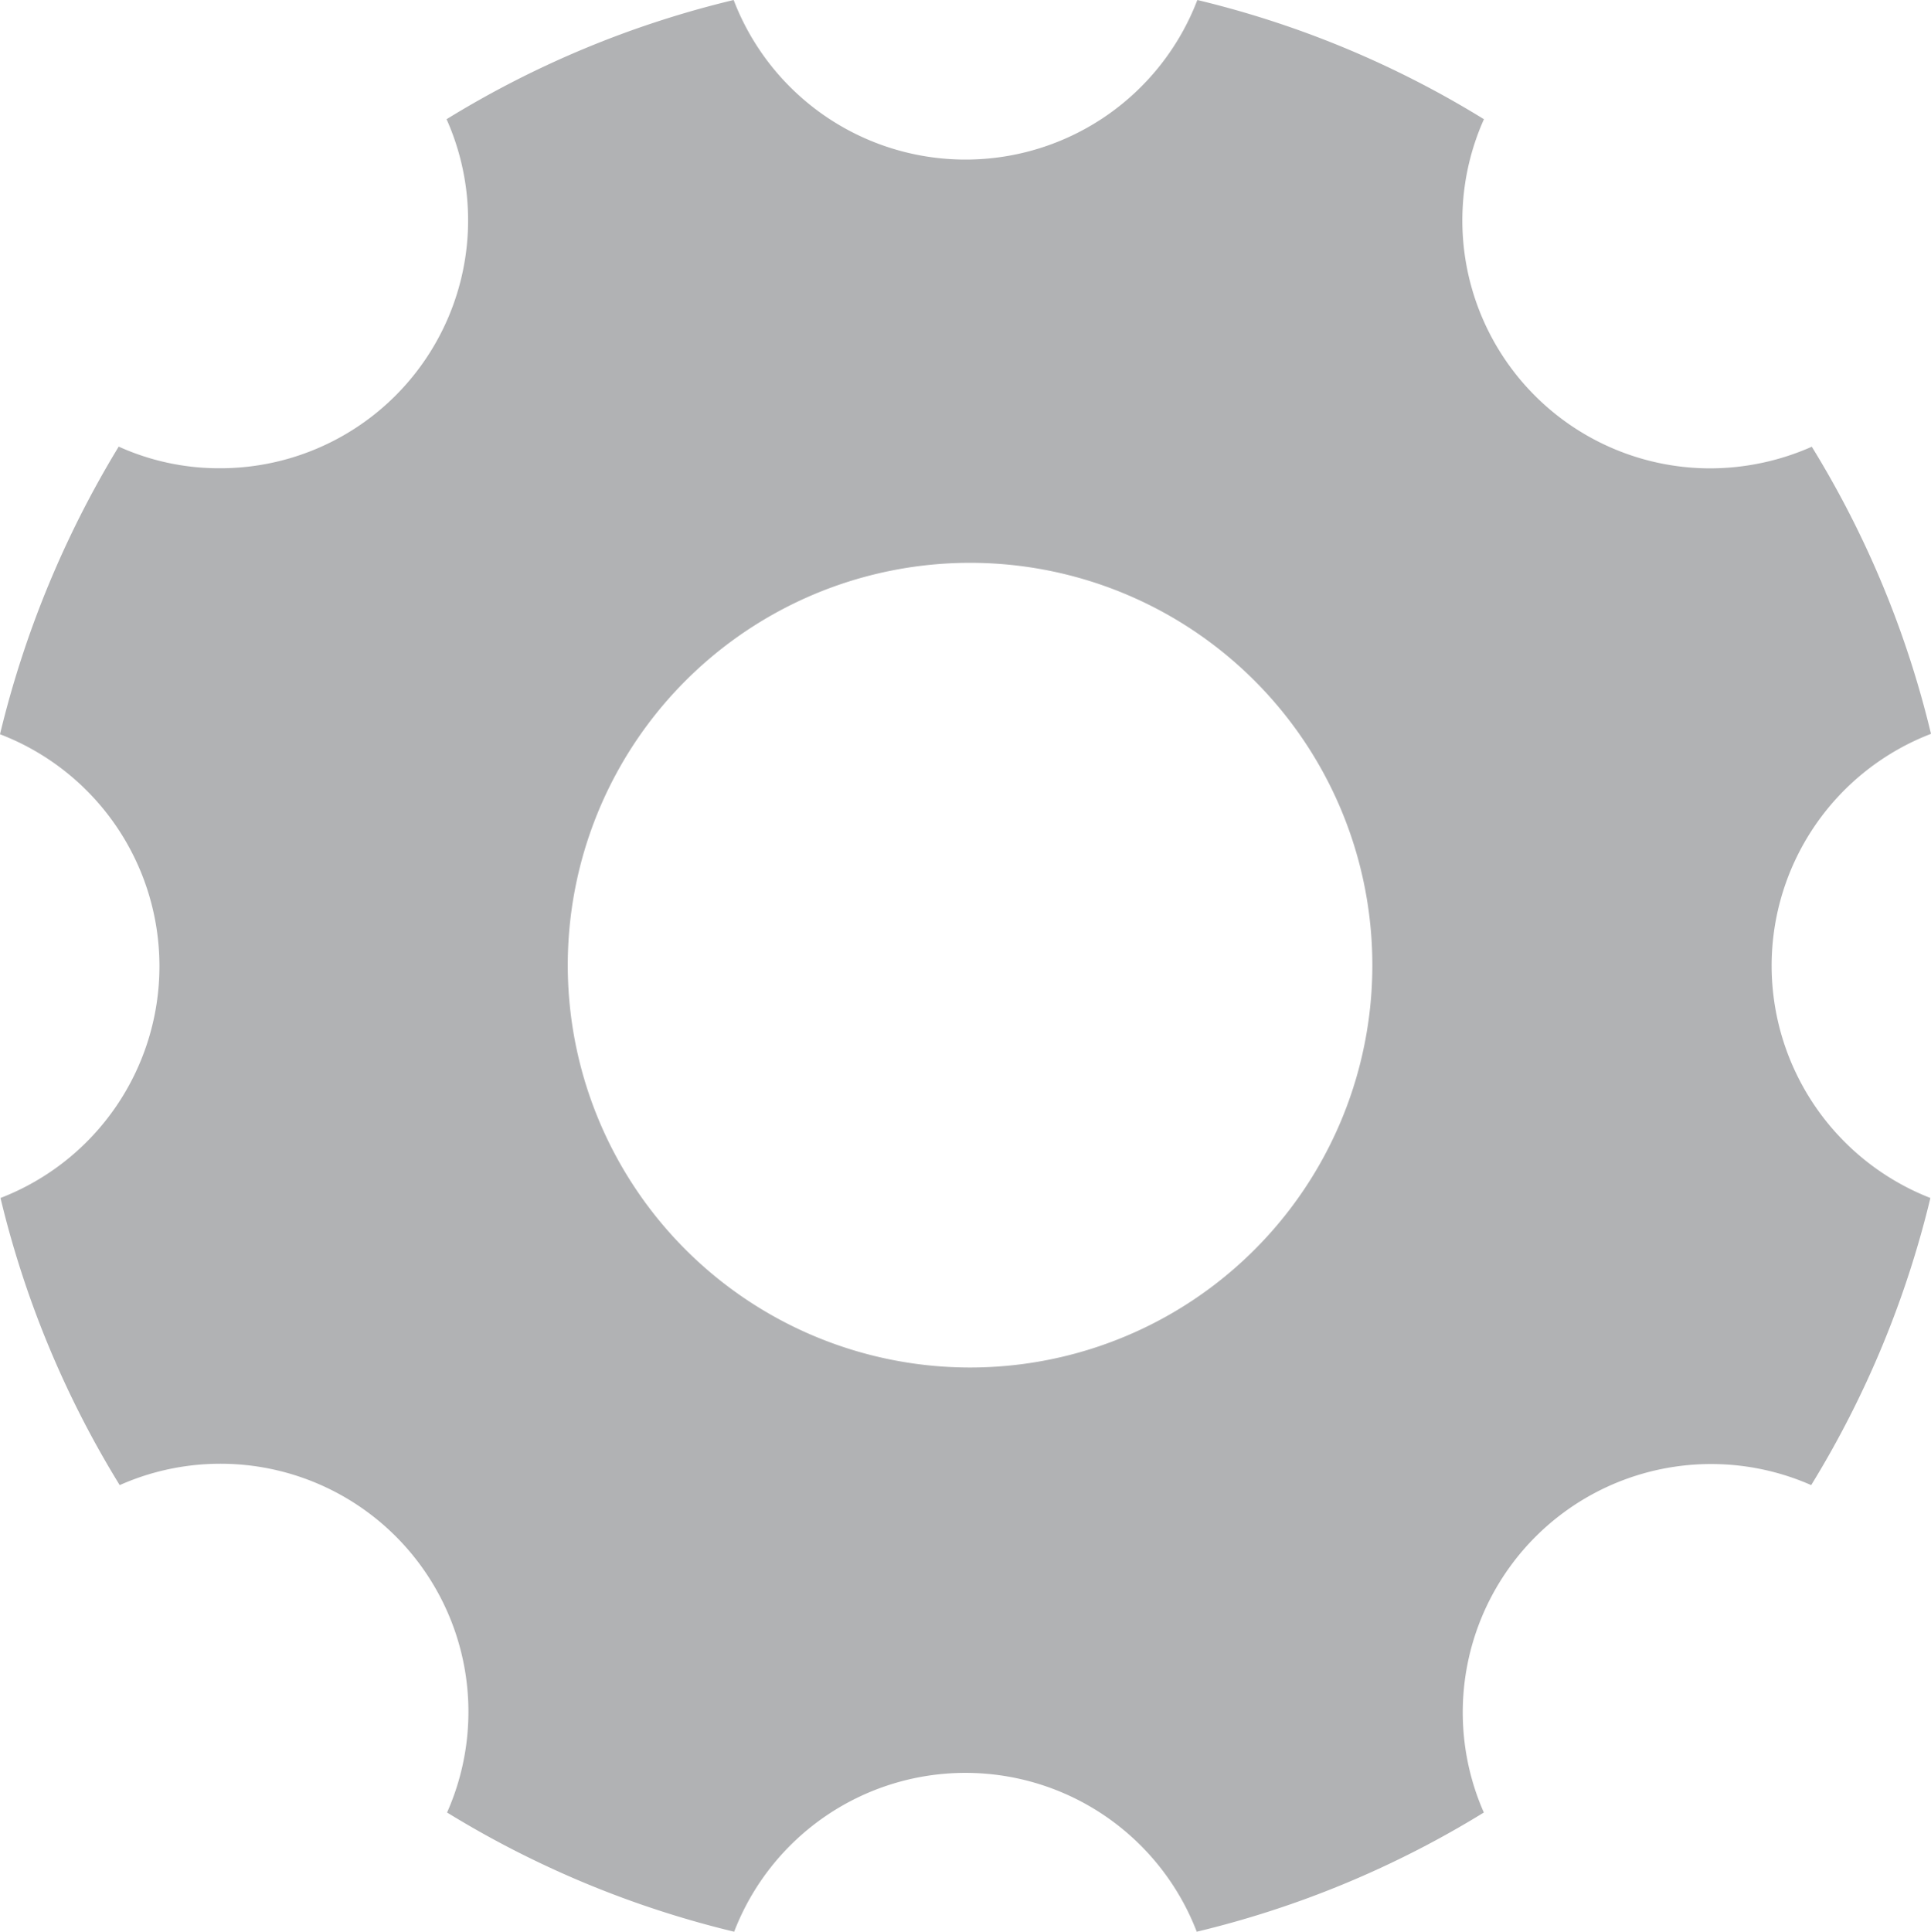 <svg xmlns="http://www.w3.org/2000/svg" width="19.277" height="19.282" viewBox="0 0 19.277 19.282">
  <path id="Icon_ionic-ios-settings" data-name="Icon ionic-ios-settings" d="M22.186,14.139a2.481,2.481,0,0,1,1.591-2.314,9.833,9.833,0,0,0-1.19-2.866,2.514,2.514,0,0,1-1.009.216A2.475,2.475,0,0,1,19.314,5.69,9.8,9.8,0,0,0,16.453,4.5a2.478,2.478,0,0,1-4.629,0A9.833,9.833,0,0,0,8.958,5.69,2.475,2.475,0,0,1,6.694,9.174a2.432,2.432,0,0,1-1.009-.216A10.05,10.05,0,0,0,4.5,11.829a2.48,2.48,0,0,1,.005,4.629,9.833,9.833,0,0,0,1.19,2.866,2.476,2.476,0,0,1,3.268,3.268,9.89,9.89,0,0,0,2.866,1.19,2.474,2.474,0,0,1,4.618,0,9.833,9.833,0,0,0,2.866-1.19,2.479,2.479,0,0,1,3.268-3.268,9.89,9.89,0,0,0,1.19-2.866A2.492,2.492,0,0,1,22.186,14.139Zm-8,4.011A4.016,4.016,0,1,1,18.2,14.134,4.015,4.015,0,0,1,14.184,18.15Z" transform="translate(-4.5 -4.5)" fill="#b1b2b4"/>
</svg>
